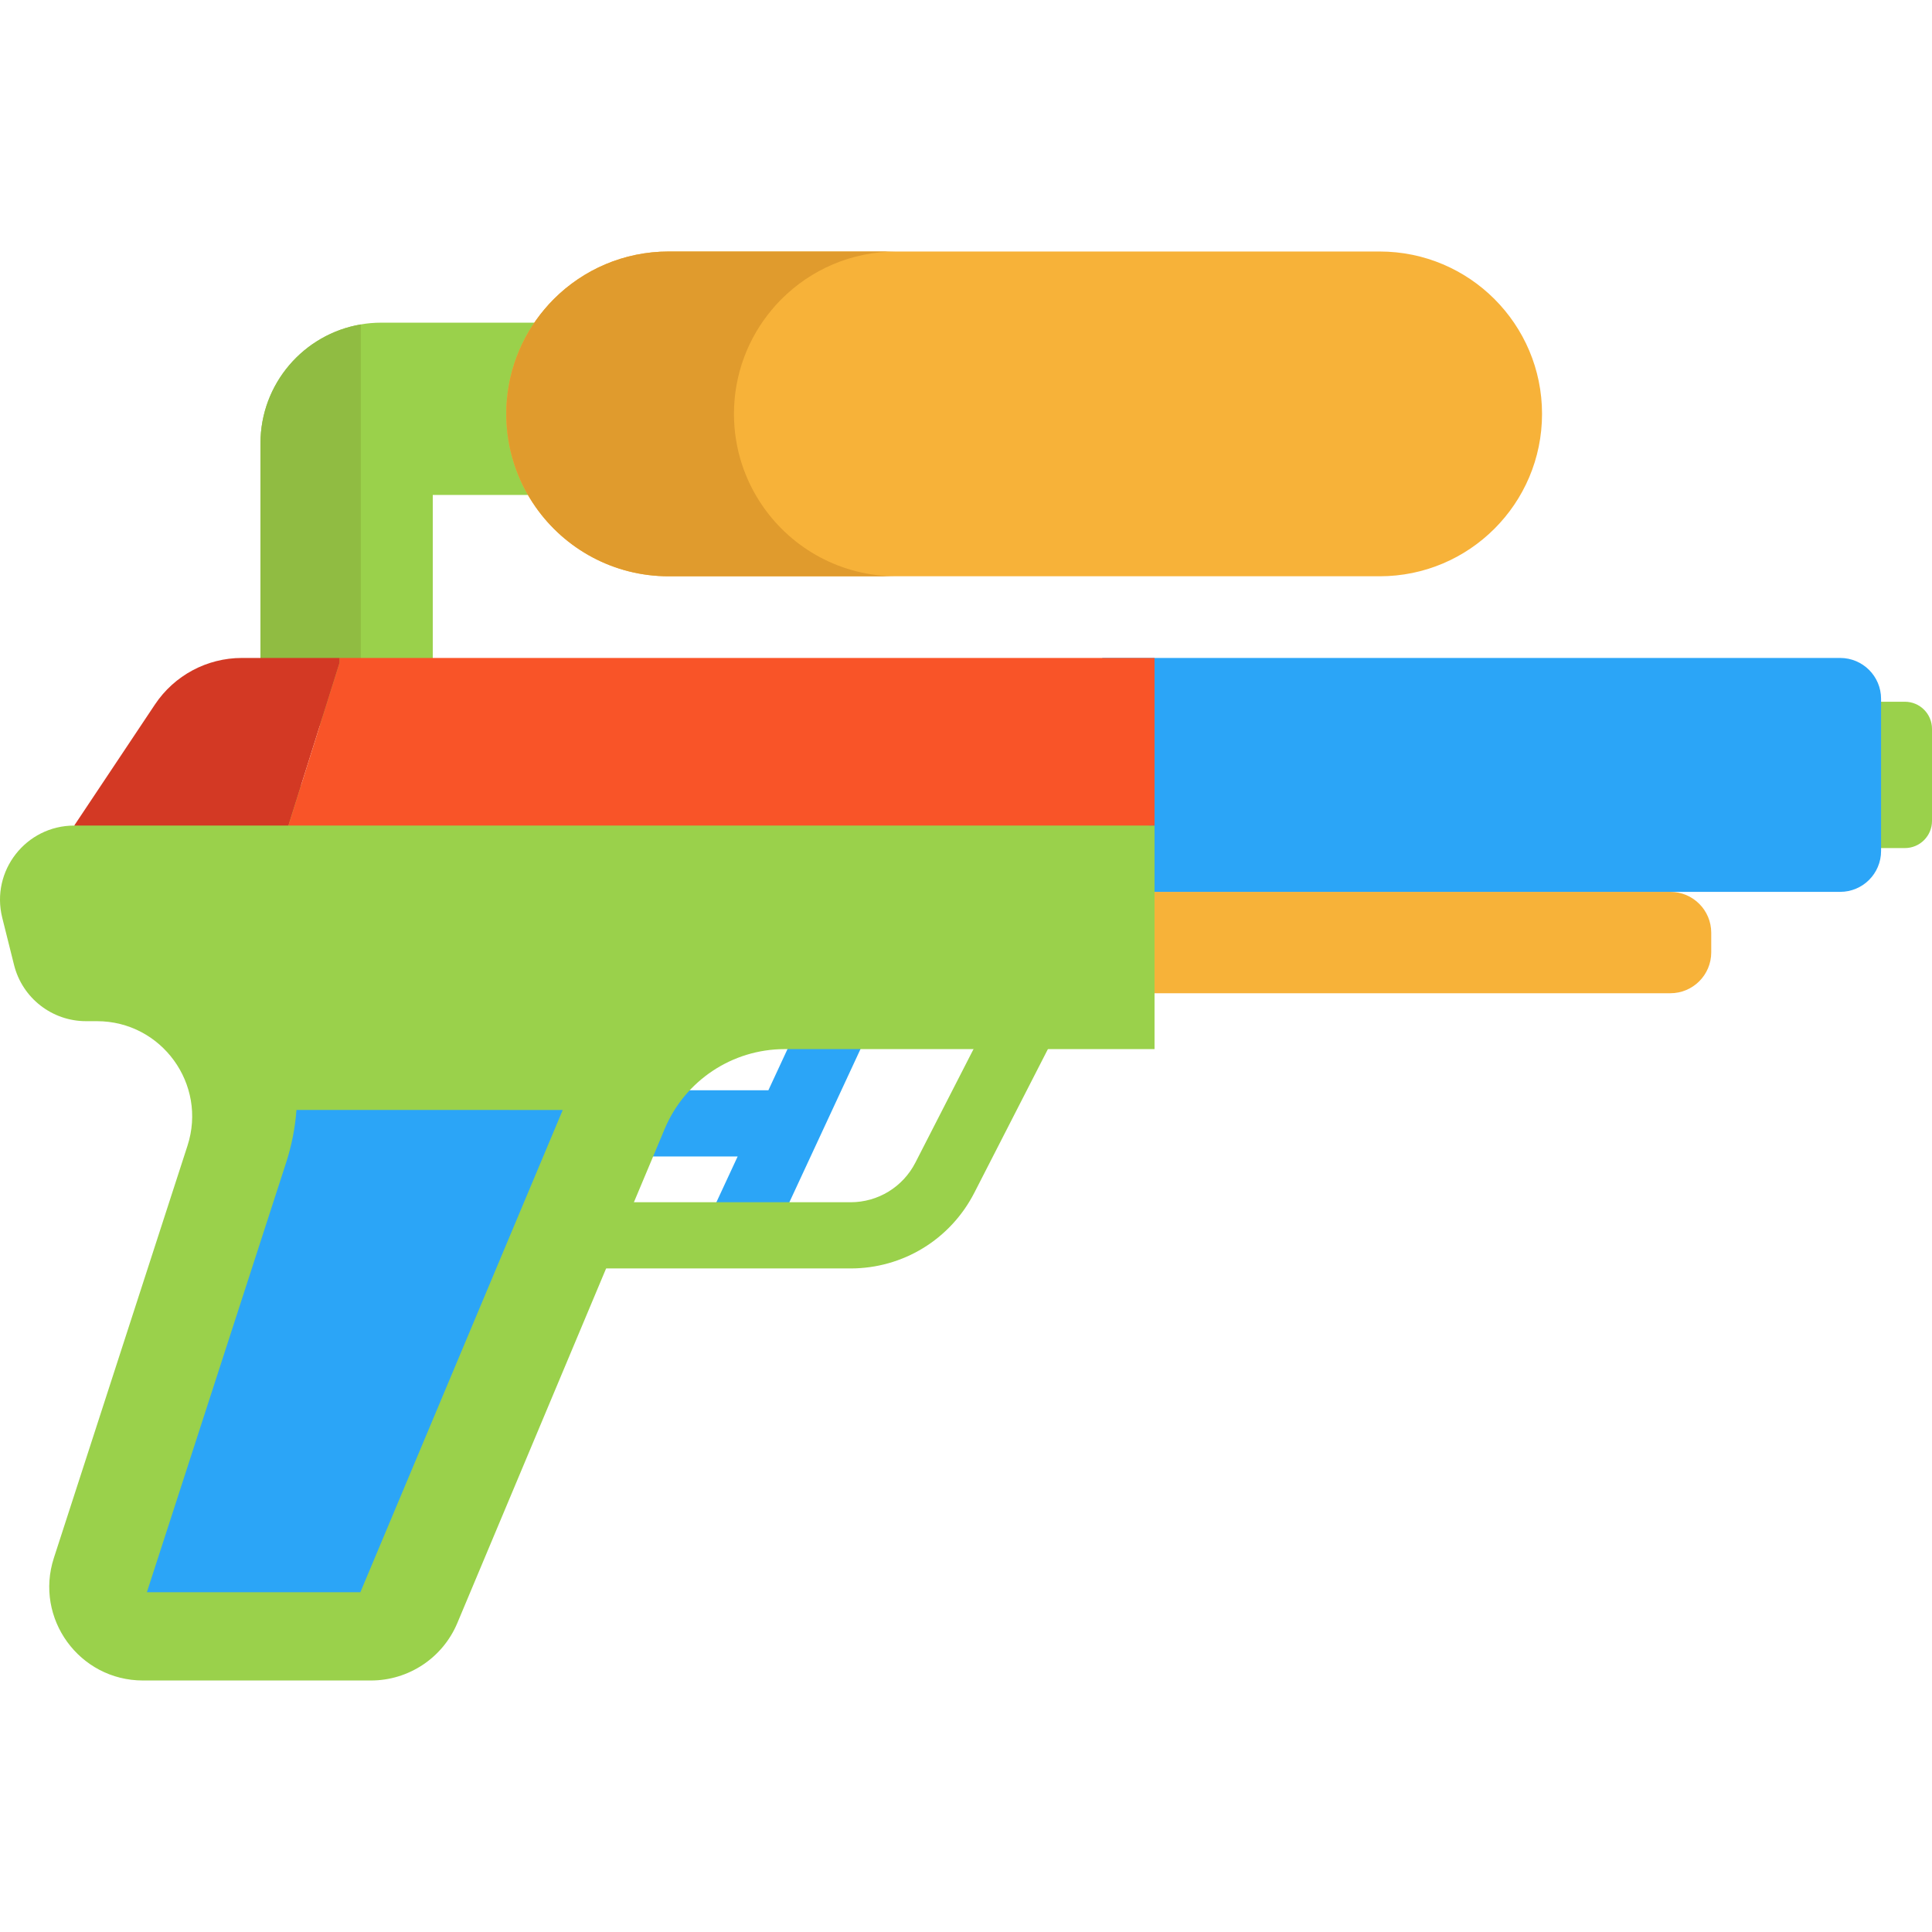 <?xml version="1.0" encoding="iso-8859-1"?>
<!-- Generator: Adobe Illustrator 19.0.0, SVG Export Plug-In . SVG Version: 6.00 Build 0)  -->
<svg version="1.1" id="Layer_1" xmlns="http://www.w3.org/2000/svg" xmlns:xlink="http://www.w3.org/1999/xlink" x="0px" y="0px"
	 viewBox="0 0 512 512" style="enable-background:new 0 0 512 512;" xml:space="preserve">
<path style="fill:#9AD14B;" d="M504.814,224.748h-41.937v-38.779h41.937c3.968,0,7.186,3.218,7.186,7.186v24.406
	C512,221.53,508.783,224.748,504.814,224.748z"/>
<path style="fill:#F7B239;" d="M453.495,247.188v5.195c0,5.984-4.852,10.835-10.835,10.835H292.116v-26.866h150.543
	C448.644,236.353,453.495,241.204,453.495,247.188z"/>
<path style="fill:#2BA5F7;" d="M498.503,185.199v40.318c0,5.984-4.852,10.835-10.835,10.835h-34.173H292.116v-17.567v-44.421
	h195.552C493.653,174.364,498.503,179.215,498.503,185.199z"/>
<path style="fill:#9AD14B;" d="M172.817,109.685c0,7.988,9.357,17.216-14.351,21.485h-43.778v61.228H69.027V117.51
	c0-15.836,11.497-28.983,26.597-31.532c1.754-0.316,3.556-0.468,5.404-0.468h59.509C181.004,88.305,172.817,100.481,172.817,109.685
	z"/>
<path style="fill:#90BC42;" d="M95.624,85.978V190.06H69.027v-72.55C69.027,101.674,80.524,88.527,95.624,85.978z"/>
<polygon style="fill:#2BA5F7;" points="213.323,268.055 203.631,288.928 164.166,288.928 164.166,306.472 195.486,306.472 
	189.261,319.882 205.173,327.269 229.235,275.443 "/>
<path style="fill:#9AD14B;" d="M277.882,278.025h-69.93c-13.883,0-26.421,8.328-31.801,21.135l-2.327,5.556l-12.257,29.193
	l-40.374,96.223c-3.871,9.216-12.889,15.216-22.901,15.216H37.893c-16.854,0-28.819-16.445-23.614-32.48l35.404-109.229
	c5.287-16.304-6.866-33.018-24-33.018h-2.883c-9.022,0-16.885-6.14-19.074-14.892l-3.129-12.515
	c-3.102-12.409,6.283-24.429,19.074-24.429l0,0l148.469-26.386l136.585,26.386h1.24v17.567v26.866v14.807L277.882,278.025
	L277.882,278.025z"/>
<path style="fill:#F7B239;" d="M365.622,66.652c23.763,0,43.033,19.27,43.033,43.033c0,11.882-4.814,22.636-12.606,30.428
	c-7.792,7.792-18.546,12.606-30.428,12.606H177.196c-14.604,0-27.504-7.268-35.282-18.399c-4.881-6.973-7.751-15.475-7.751-24.634
	c0-10.553,3.808-20.236,10.125-27.718c0.778-0.939,1.609-1.837,2.481-2.709c7.792-7.792,18.546-12.606,30.428-12.606h188.424V66.652
	z"/>
<path style="fill:#E09B2D;" d="M202.259,134.319c-4.881-6.973-7.751-15.475-7.751-24.634c0-10.553,3.808-20.235,10.125-27.718
	c0.778-0.938,1.609-1.836,2.481-2.709c7.791-7.792,18.546-12.606,30.428-12.606h-60.345c-11.882,0-22.636,4.814-30.428,12.606
	c-0.871,0.873-1.703,1.771-2.481,2.709c-6.316,7.483-10.125,17.165-10.125,27.718c0,9.159,2.87,17.662,7.751,24.634
	c7.778,11.131,20.678,18.399,35.282,18.399h60.345C222.938,152.718,210.037,145.45,202.259,134.319z"/>
<path style="fill:#2BA5F7;" d="M78.57,294.154c-0.353,4.694-1.26,9.371-2.737,13.928L38.924,421.956h56.577l43.192-102.94
	l10.439-24.862H78.57L78.57,294.154z"/>
<path style="fill:#9AD14B;" d="M225.403,336.151h-69.085v-17.544h69.085c7.275,0,13.861-4.027,17.188-10.51l21.36-41.708
	l15.616,7.998l-21.365,41.715C251.854,328.47,239.287,336.151,225.403,336.151z"/>
<path style="fill:#D33924;" d="M90.01,174.364v1.228l-13.579,43.193H19.67l21.394-32.091c5.136-7.703,13.781-12.33,23.04-12.33
	h4.924H90.01z"/>
<polygon style="fill:#F95428;" points="305.964,174.364 305.964,218.785 304.724,218.785 76.431,218.785 90.01,175.592 
	90.01,174.364 114.688,174.364 "/>
<g>
</g>
<g>
</g>
<g>
</g>
<g>
</g>
<g>
</g>
<g>
</g>
<g>
</g>
<g>
</g>
<g>
</g>
<g>
</g>
<g>
</g>
<g>
</g>
<g>
</g>
<g>
</g>
<g>
</g>
</svg>
